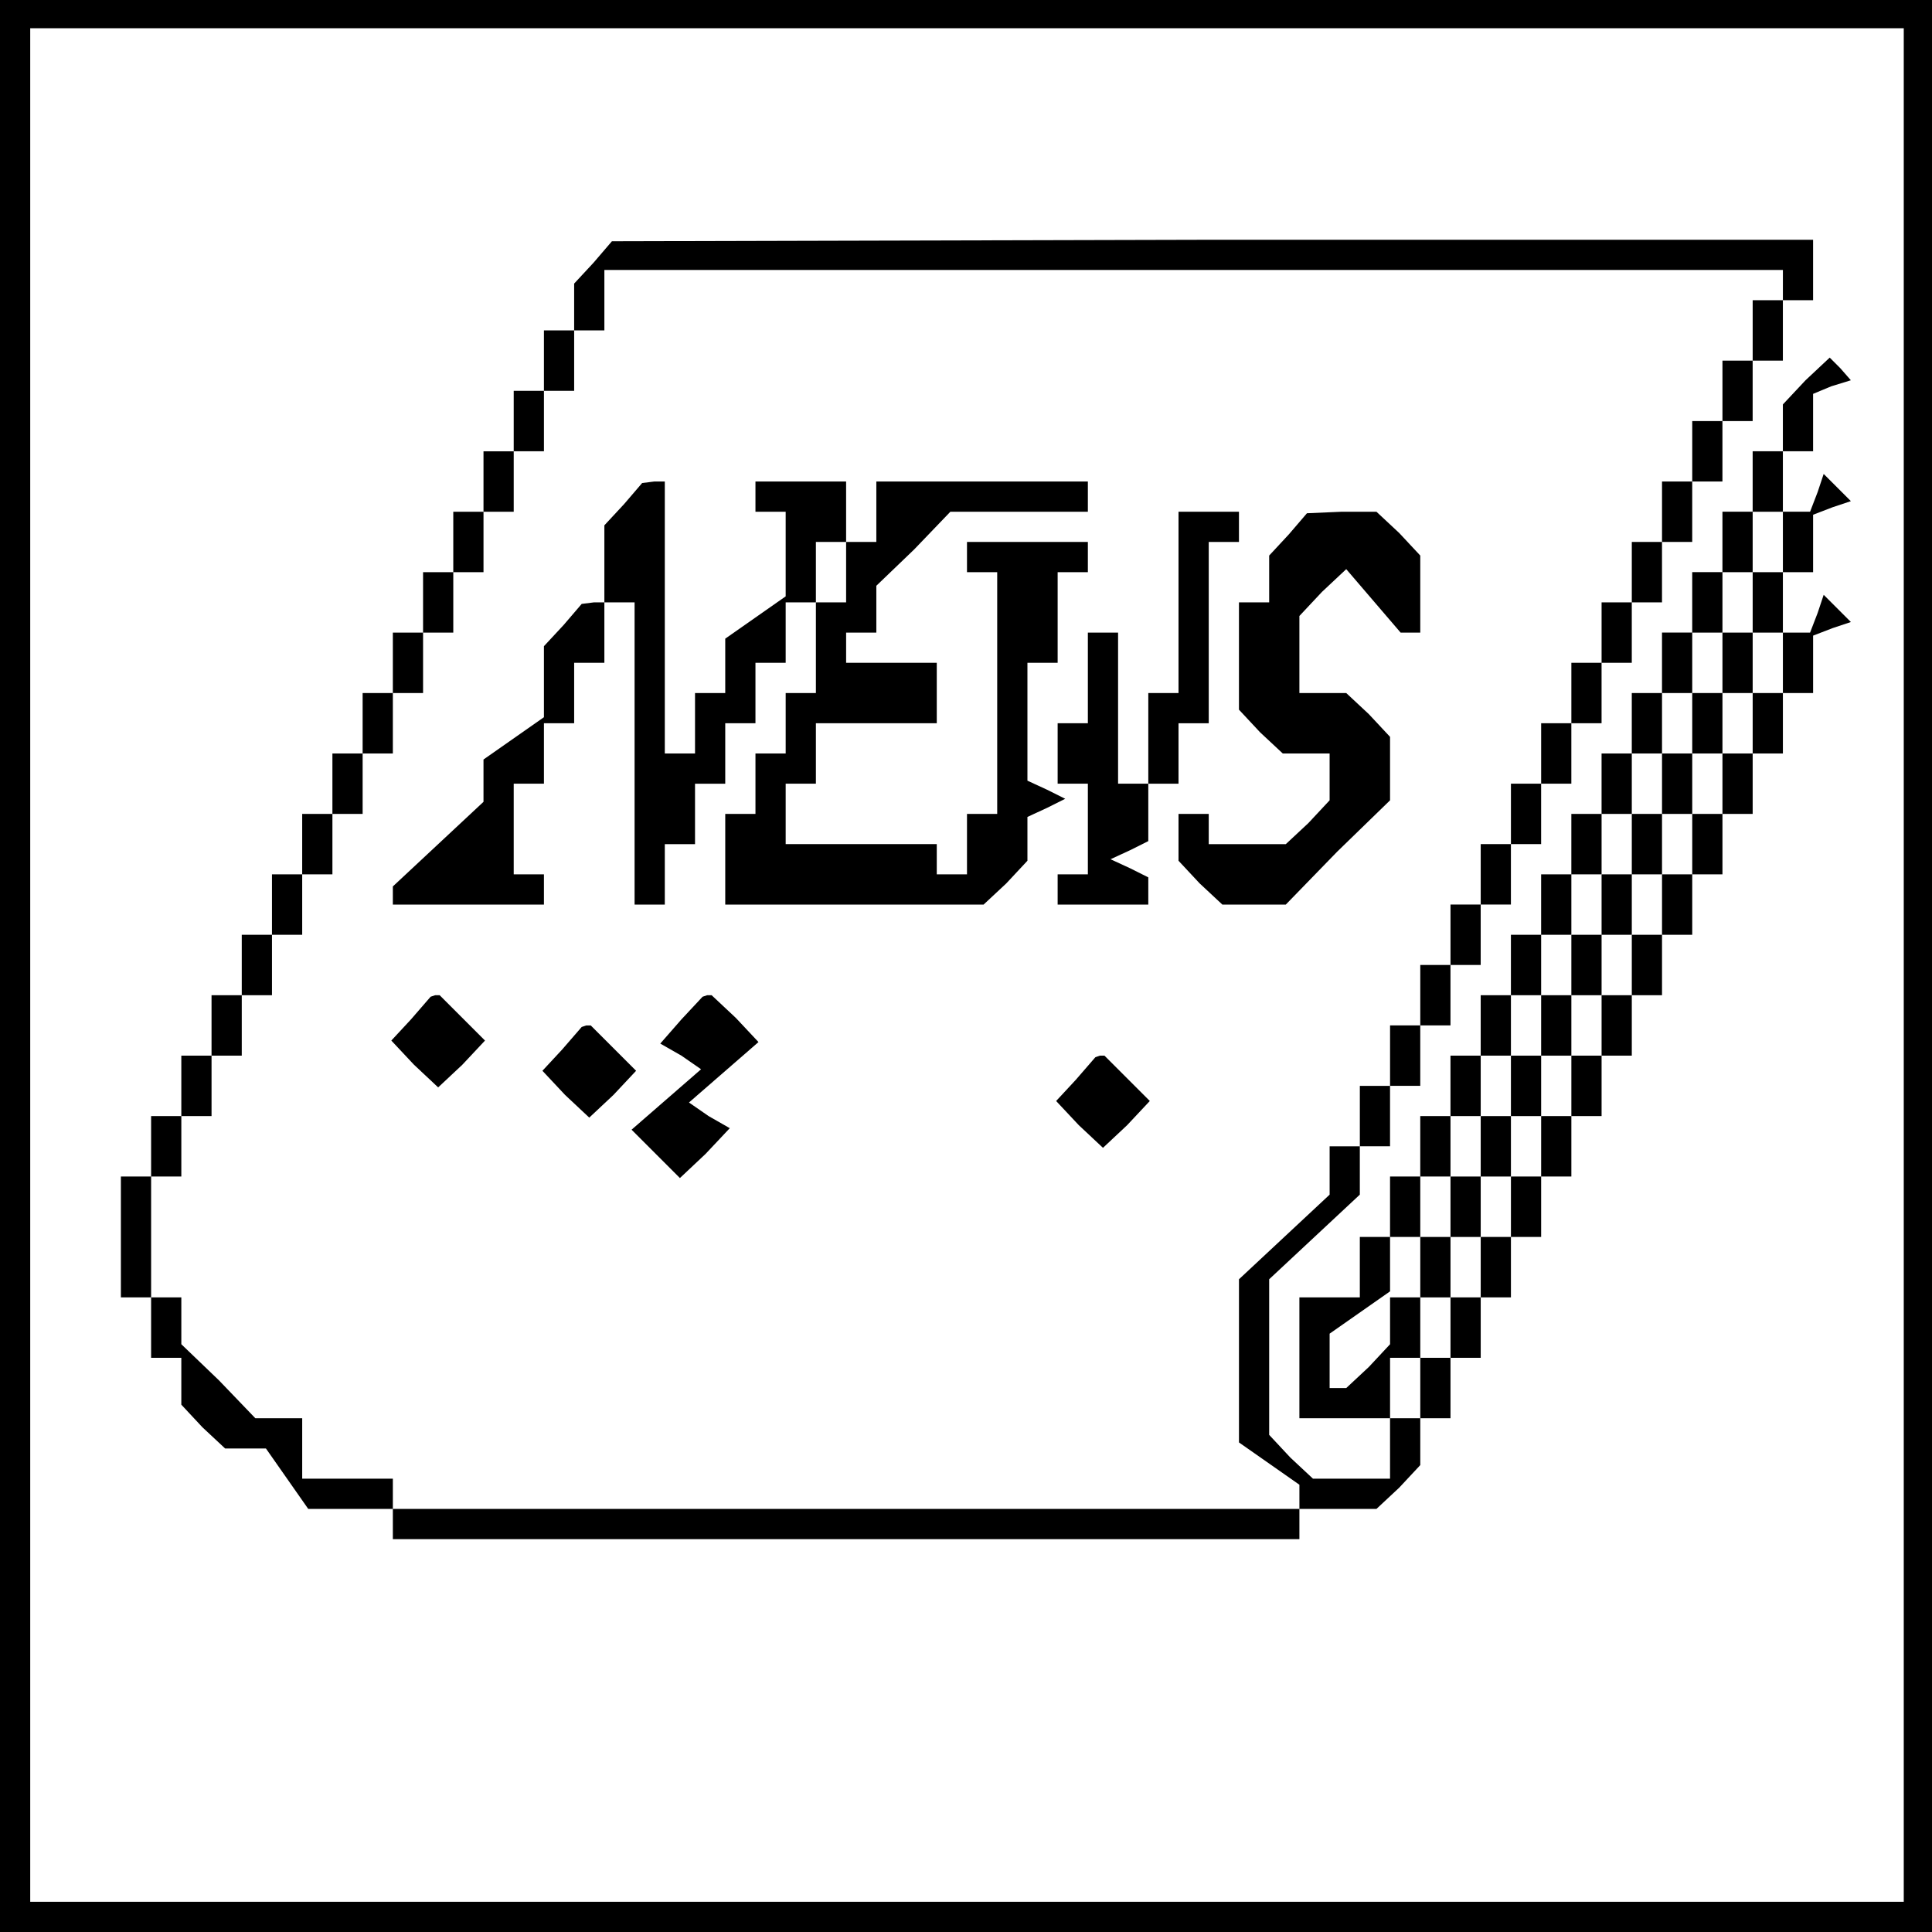 <?xml version="1.0" standalone="no"?>
<!DOCTYPE svg PUBLIC "-//W3C//DTD SVG 20010904//EN"
 "http://www.w3.org/TR/2001/REC-SVG-20010904/DTD/svg10.dtd">
<svg version="1.0" xmlns="http://www.w3.org/2000/svg"
 width="468pt" height="468pt" viewBox="0 0 468 468"
 preserveAspectRatio="xMidYMid meet">
<g transform="translate(0,468) scale(0.366,-0.366)"
fill="#000000" stroke="none">
<path d="M0 640 l0 -640 640 0 640 0 0 640 0 640 -640 0 -640 0 0 -640z m1260
0 l0 -620 -620 0 -620 0 0 620 0 620 620 0 620 0 0 -620z"/>
<path d="M393 1105 l-13 -14 0 -16 0 -15 -10 0 -10 0 0 -20 0 -20 -10 0 -10 0
0 -20 0 -20 -10 0 -10 0 0 -20 0 -20 -10 0 -10 0 0 -20 0 -20 -10 0 -10 0 0
-20 0 -20 -10 0 -10 0 0 -20 0 -20 -10 0 -10 0 0 -20 0 -20 -10 0 -10 0 0 -20
0 -20 -10 0 -10 0 0 -20 0 -20 -10 0 -10 0 0 -20 0 -20 -10 0 -10 0 0 -20 0
-20 -10 0 -10 0 0 -20 0 -20 -10 0 -10 0 0 -20 0 -20 -10 0 -10 0 0 -20 0 -20
-10 0 -10 0 0 -40 0 -40 10 0 10 0 0 -20 0 -20 10 0 10 0 0 -16 0 -15 14 -15
15 -14 13 0 14 0 14 -20 14 -20 28 0 28 0 0 -10 0 -10 300 0 300 0 0 10 0 10
26 0 25 0 15 14 14 15 0 15 0 16 10 0 10 0 0 20 0 20 10 0 10 0 0 20 0 20 10
0 10 0 0 20 0 20 10 0 10 0 0 20 0 20 10 0 10 0 0 20 0 20 10 0 10 0 0 20 0
20 10 0 10 0 0 20 0 20 10 0 10 0 0 20 0 20 10 0 10 0 0 20 0 20 10 0 10 0 0
20 0 20 10 0 10 0 0 20 0 20 10 0 10 0 0 20 0 20 10 0 10 0 0 19 0 19 13 5 12
4 -9 9 -9 9 -4 -12 -5 -13 -9 0 -9 0 0 20 0 20 10 0 10 0 0 19 0 19 13 5 12 4
-9 9 -9 9 -4 -12 -5 -13 -9 0 -9 0 0 20 0 20 10 0 10 0 0 19 0 19 12 5 13 4
-7 8 -7 7 -16 -15 -15 -16 0 -15 0 -16 -10 0 -10 0 0 -20 0 -20 -10 0 -10 0 0
-20 0 -20 -10 0 -10 0 0 -20 0 -20 -10 0 -10 0 0 -20 0 -20 -10 0 -10 0 0 -20
0 -20 -10 0 -10 0 0 -20 0 -20 -10 0 -10 0 0 -20 0 -20 -10 0 -10 0 0 -20 0
-20 -10 0 -10 0 0 -20 0 -20 -10 0 -10 0 0 -20 0 -20 -10 0 -10 0 0 -20 0 -20
-10 0 -10 0 0 -20 0 -20 -10 0 -10 0 0 -20 0 -20 -10 0 -10 0 0 -20 0 -20 -20
0 -20 0 0 -40 0 -40 30 0 30 0 0 -20 0 -20 -26 0 -25 0 -15 14 -14 15 0 51 0
52 30 28 30 28 0 16 0 16 10 0 10 0 0 20 0 20 10 0 10 0 0 20 0 20 10 0 10 0
0 20 0 20 10 0 10 0 0 20 0 20 10 0 10 0 0 20 0 20 10 0 10 0 0 20 0 20 10 0
10 0 0 20 0 20 10 0 10 0 0 20 0 20 10 0 10 0 0 20 0 20 10 0 10 0 0 20 0 20
10 0 10 0 0 20 0 20 10 0 10 0 0 20 0 20 10 0 10 0 0 20 0 20 10 0 10 0 0 20
0 20 10 0 10 0 0 20 0 20 -397 0 -398 -1 -12 -14z m787 -15 l0 -10 -10 0 -10
0 0 -20 0 -20 -10 0 -10 0 0 -20 0 -20 -10 0 -10 0 0 -20 0 -20 -10 0 -10 0 0
-20 0 -20 -10 0 -10 0 0 -20 0 -20 -10 0 -10 0 0 -20 0 -20 -10 0 -10 0 0 -20
0 -20 -10 0 -10 0 0 -20 0 -20 -10 0 -10 0 0 -20 0 -20 -10 0 -10 0 0 -20 0
-20 -10 0 -10 0 0 -20 0 -20 -10 0 -10 0 0 -20 0 -20 -10 0 -10 0 0 -20 0 -20
-10 0 -10 0 0 -20 0 -20 -10 0 -10 0 0 -16 0 -16 -30 -28 -30 -28 0 -54 0 -54
20 -14 20 -14 0 -8 0 -8 -300 0 -300 0 0 10 0 10 -30 0 -30 0 0 20 0 20 -15 0
-16 0 -24 25 -25 24 0 16 0 15 -10 0 -10 0 0 40 0 40 10 0 10 0 0 20 0 20 10
0 10 0 0 20 0 20 10 0 10 0 0 20 0 20 10 0 10 0 0 20 0 20 10 0 10 0 0 20 0
20 10 0 10 0 0 20 0 20 10 0 10 0 0 20 0 20 10 0 10 0 0 20 0 20 10 0 10 0 0
20 0 20 10 0 10 0 0 20 0 20 10 0 10 0 0 20 0 20 10 0 10 0 0 20 0 20 10 0 10
0 0 20 0 20 10 0 10 0 0 20 0 20 10 0 10 0 0 20 0 20 390 0 390 0 0 -10z m0
-170 l0 -20 -10 0 -10 0 0 -20 0 -20 10 0 10 0 0 -20 0 -20 -10 0 -10 0 0 -20
0 -20 -10 0 -10 0 0 -20 0 -20 -10 0 -10 0 0 -20 0 -20 -10 0 -10 0 0 -20 0
-20 -10 0 -10 0 0 -20 0 -20 -10 0 -10 0 0 -20 0 -20 -10 0 -10 0 0 -20 0 -20
-10 0 -10 0 0 -20 0 -20 -10 0 -10 0 0 -20 0 -20 -10 0 -10 0 0 -20 0 -20 -10
0 -10 0 0 -20 0 -20 -10 0 -10 0 0 -20 0 -20 -10 0 -10 0 0 20 0 20 10 0 10 0
0 20 0 20 -10 0 -10 0 0 -16 0 -15 -14 -15 -15 -14 -5 0 -6 0 0 18 0 18 20 14
20 14 0 18 0 18 10 0 10 0 0 20 0 20 10 0 10 0 0 20 0 20 10 0 10 0 0 20 0 20
10 0 10 0 0 20 0 20 10 0 10 0 0 20 0 20 10 0 10 0 0 20 0 20 10 0 10 0 0 20
0 20 10 0 10 0 0 20 0 20 10 0 10 0 0 20 0 20 10 0 10 0 0 20 0 20 10 0 10 0
0 20 0 20 10 0 10 0 0 20 0 20 10 0 10 0 0 -20z"/>
<path d="M413 945 l-13 -14 0 -26 0 -25 10 0 10 0 0 -100 0 -100 10 0 10 0 0
20 0 20 10 0 10 0 0 20 0 20 10 0 10 0 0 20 0 20 10 0 10 0 0 20 0 20 10 0 10
0 0 20 0 20 10 0 10 0 0 20 0 20 10 0 10 0 0 20 0 20 -30 0 -30 0 0 -10 0 -10
10 0 10 0 0 -28 0 -28 -20 -14 -20 -14 0 -18 0 -18 -10 0 -10 0 0 -20 0 -20
-10 0 -10 0 0 90 0 90 -7 0 -8 -1 -12 -14z"/>
<path d="M580 940 l0 -20 -10 0 -10 0 0 -20 0 -20 -10 0 -10 0 0 -30 0 -30
-10 0 -10 0 0 -20 0 -20 -10 0 -10 0 0 -20 0 -20 -10 0 -10 0 0 -30 0 -30 86
0 85 0 15 14 14 15 0 14 0 15 13 6 12 6 -12 6 -13 6 0 39 0 39 10 0 10 0 0 30
0 30 10 0 10 0 0 10 0 10 -40 0 -40 0 0 -10 0 -10 10 0 10 0 0 -80 0 -80 -10
0 -10 0 0 -20 0 -20 -10 0 -10 0 0 10 0 10 -50 0 -50 0 0 20 0 20 10 0 10 0 0
20 0 20 40 0 40 0 0 20 0 20 -30 0 -30 0 0 10 0 10 10 0 10 0 0 15 0 16 25 24
24 25 46 0 45 0 0 10 0 10 -70 0 -70 0 0 -20z"/>
<path d="M780 880 l0 -60 -10 0 -10 0 0 -30 0 -30 10 0 10 0 0 20 0 20 10 0
10 0 0 60 0 60 10 0 10 0 0 10 0 10 -20 0 -20 0 0 -60z"/>
<path d="M853 925 l-13 -14 0 -16 0 -15 -10 0 -10 0 0 -36 0 -35 14 -15 15
-14 15 0 16 0 0 -16 0 -15 -14 -15 -15 -14 -25 0 -26 0 0 10 0 10 -10 0 -10 0
0 -16 0 -15 14 -15 15 -14 21 0 21 0 34 35 35 34 0 21 0 21 -14 15 -15 14 -15
0 -16 0 0 26 0 25 15 16 16 15 18 -21 18 -21 7 0 6 0 0 26 0 25 -14 15 -15 14
-23 0 -23 -1 -12 -14z"/>
<path d="M373 865 l-13 -14 0 -23 0 -24 -20 -14 -20 -14 0 -14 0 -14 -30 -28
-30 -28 0 -6 0 -6 50 0 50 0 0 10 0 10 -10 0 -10 0 0 30 0 30 10 0 10 0 0 20
0 20 10 0 10 0 0 20 0 20 10 0 10 0 0 20 0 20 -7 0 -8 -1 -12 -14z"/>
<path d="M720 830 l0 -30 -10 0 -10 0 0 -20 0 -20 10 0 10 0 0 -30 0 -30 -10
0 -10 0 0 -10 0 -10 30 0 30 0 0 9 0 9 -12 6 -13 6 13 6 12 6 0 19 0 19 -10 0
-10 0 0 50 0 50 -10 0 -10 0 0 -30z"/>
<path d="M272 604 l-13 -14 15 -16 16 -15 16 15 15 16 -15 15 -15 15 -3 0 -3
-1 -13 -15z"/>
<path d="M451 604 l-14 -16 14 -8 13 -9 -23 -20 -23 -20 16 -16 16 -16 17 16
16 17 -14 8 -13 9 23 20 23 20 -15 16 -16 15 -3 0 -3 -1 -14 -15z"/>
<path d="M372 584 l-13 -14 15 -16 16 -15 16 15 15 16 -15 15 -15 15 -3 0 -3
-1 -13 -15z"/>
<path d="M712 564 l-13 -14 15 -16 16 -15 16 15 15 16 -15 15 -15 15 -3 0 -3
-1 -13 -15z"/>
<path d="M1140 840 l0 -20 -10 0 -10 0 0 -20 0 -20 -10 0 -10 0 0 -20 0 -20
-10 0 -10 0 0 -20 0 -20 -10 0 -10 0 0 -20 0 -20 -10 0 -10 0 0 -20 0 -20 -10
0 -10 0 0 -20 0 -20 -10 0 -10 0 0 -20 0 -20 -10 0 -10 0 0 -20 0 -20 -10 0
-10 0 0 -20 0 -20 -10 0 -10 0 0 -20 0 -20 10 0 10 0 0 20 0 20 10 0 10 0 0
20 0 20 10 0 10 0 0 20 0 20 10 0 10 0 0 20 0 20 10 0 10 0 0 20 0 20 10 0 10
0 0 20 0 20 10 0 10 0 0 20 0 20 10 0 10 0 0 20 0 20 10 0 10 0 0 20 0 20 10
0 10 0 0 20 0 20 10 0 10 0 0 20 0 20 -10 0 -10 0 0 -20z"/>
</g>
</svg>

